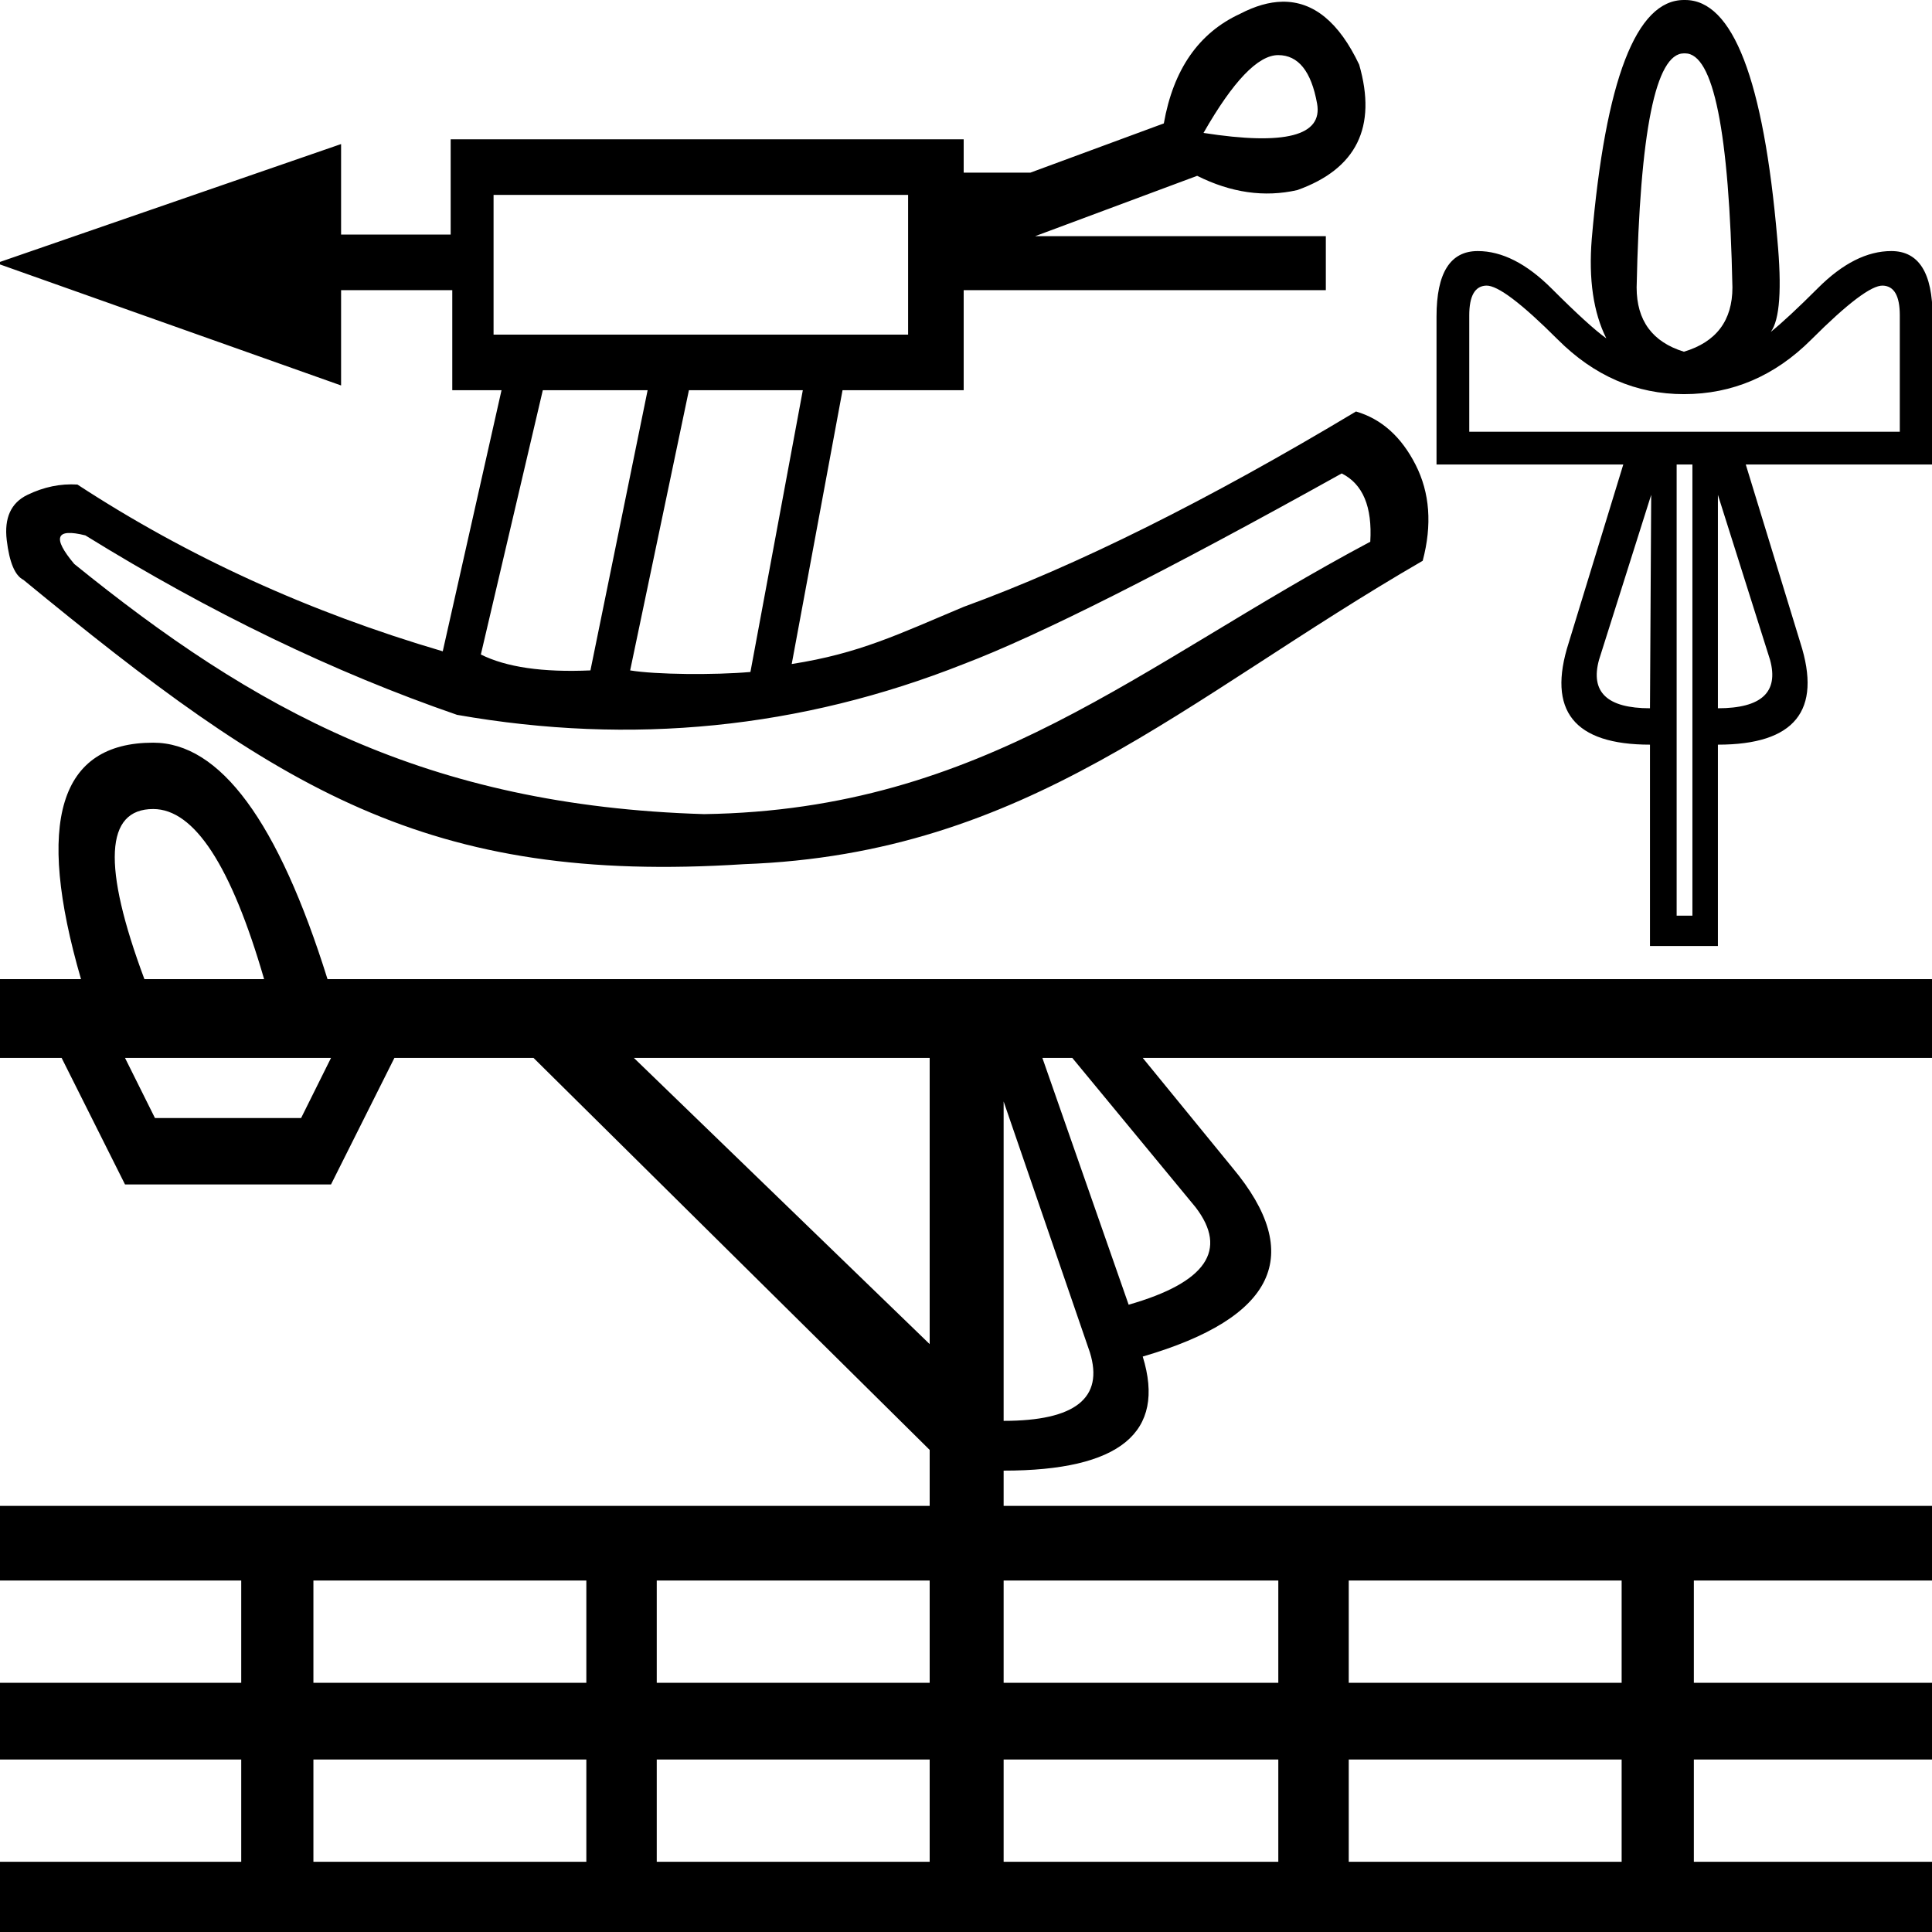 <?xml version="1.0" encoding="UTF-8" standalone="no"?>
<!-- Created with Inkscape (http://www.inkscape.org/) -->
<svg
   xmlns:dc="http://purl.org/dc/elements/1.1/"
   xmlns:cc="http://creativecommons.org/ns#"
   xmlns:rdf="http://www.w3.org/1999/02/22-rdf-syntax-ns#"
   xmlns:svg="http://www.w3.org/2000/svg"
   xmlns="http://www.w3.org/2000/svg"
   xmlns:sodipodi="http://sodipodi.sourceforge.net/DTD/sodipodi-0.dtd"
   xmlns:inkscape="http://www.inkscape.org/namespaces/inkscape"
   width="1800"
   height="1800"
   id="svg2451"
   sodipodi:version="0.32"
   inkscape:version="0.46"
   version="1.0"
   sodipodi:docname="NL8.svg"
   inkscape:output_extension="org.inkscape.output.svg.inkscape">
  <defs
     id="defs2453">
    <inkscape:perspective
       sodipodi:type="inkscape:persp3d"
       inkscape:vp_x="0 : 526.18109 : 1"
       inkscape:vp_y="0 : 1000 : 0"
       inkscape:vp_z="744.09448 : 526.18109 : 1"
       inkscape:persp3d-origin="372.04724 : 350.78739 : 1"
       id="perspective2459" />
  </defs>
  <sodipodi:namedview
     id="base"
     pagecolor="#ffffff"
     bordercolor="#666666"
     borderopacity="1.0"
     inkscape:pageopacity="0.0"
     inkscape:pageshadow="2"
     inkscape:zoom="0.27944444"
     inkscape:cx="899.99999"
     inkscape:cy="1082.3306"
     inkscape:document-units="px"
     inkscape:current-layer="layer1"
     showgrid="true"
     inkscape:window-width="1024"
     inkscape:window-height="708"
     inkscape:window-x="0"
     inkscape:window-y="26">
    <inkscape:grid
       type="xygrid"
       id="grid2576"
       visible="true"
       enabled="true" />
  </sodipodi:namedview>
  <g
     inkscape:label="Calque 1"
     inkscape:groupmode="layer"
     id="layer1">
    <path
       style="fill:#000000;stroke:none"
       d="M 1568.875 0 C 1524.431 0 1495.806 74.195 1483 222.594 C 1479.987 260.259 1484.51 291.145 1496.562 315.25 C 1486.016 307.717 1469.071 292.29 1445.719 268.938 C 1422.367 245.585 1399.38 233.906 1376.781 233.906 C 1351.169 233.906 1338.375 254.228 1338.375 294.906 L 1338.375 432.781 L 1512.375 432.781 L 1461.531 598.875 C 1441.192 662.152 1466.44 693.781 1537.25 693.781 L 1537.25 881.375 L 1600.531 881.375 L 1600.531 693.781 C 1672.094 693.781 1697.683 662.152 1677.344 598.875 L 1626.5 432.781 L 1800.531 432.781 L 1800.531 294.906 C 1800.531 254.228 1787.706 233.906 1762.094 233.906 C 1739.495 233.906 1716.725 245.399 1693.75 268.375 C 1674.888 287.237 1660.266 300.796 1649.781 309.25 C 1658.188 297.948 1660.213 269.07 1655.875 222.594 C 1643.069 74.195 1614.444 -4.9525423e-17 1570 0 L 1568.875 0 z M 1194.75 1.594 C 1182.518 1.786 1169.402 5.553 1155.344 12.875 C 1116.87 30.632 1093.191 64.657 1084.312 114.969 L 960 160.844 L 897.844 160.844 L 897.844 129.781 L 419.875 129.781 L 419.875 218.562 L 317.781 218.562 L 317.781 134.219 L -3.344 245.188 L 317.781 359.125 L 317.781 270.344 L 421.375 270.344 L 421.375 363.562 L 467.25 363.562 L 412.5 606.812 C 288.199 570.312 174.722 518.52 72.125 451.438 C 56.341 450.451 40.822 453.664 25.531 461.062 C 10.24 468.461 3.815 482.533 6.281 503.25 C 8.748 523.967 13.92 536.273 21.812 540.219 C 259.833 735.868 397.848 824.188 693.125 805.125 C 958.03 795.55 1101.339 652.212 1325.5 522.469 C 1334.379 488.927 1332.161 459.08 1318.844 432.938 C 1305.526 406.795 1287.02 390.281 1263.344 383.375 C 1125.232 466.242 1003.401 526.901 897.844 565.375 C 836.68 591.024 800.762 608.791 737.625 618.656 L 784.969 363.562 L 897.844 363.562 L 897.844 270.344 L 1235.25 270.344 L 1235.25 220.031 L 964.438 220.031 L 1115.375 163.812 C 1146.943 179.597 1178.012 184.031 1208.594 177.125 C 1263.839 157.395 1283.083 118.423 1266.312 60.219 C 1247.584 20.681 1223.72 1.139 1194.75 1.594 z M 1568.875 49.719 L 1570 49.719 C 1596.365 49.719 1611.049 122.395 1614.062 267.781 C 1614.062 298.666 1599.007 318.648 1568.875 327.688 C 1539.496 318.648 1524.812 298.666 1524.812 267.781 C 1527.826 122.395 1542.51 49.719 1568.875 49.719 z M 1190.844 51.344 C 1209.587 51.344 1221.668 66.38 1227.094 96.469 C 1232.52 126.557 1197.243 135.682 1121.281 123.844 C 1148.904 75.505 1172.1 51.344 1190.844 51.344 z M 459.844 181.562 L 846.062 181.562 L 846.062 311.781 L 459.844 311.781 L 459.844 181.562 z M 1384.688 266.094 C 1395.234 265.717 1417.477 282.477 1451.375 316.375 C 1485.273 350.273 1524.431 367.219 1568.875 367.219 C 1614.073 367.219 1653.633 350.273 1687.531 316.375 C 1721.429 282.477 1743.641 265.717 1754.188 266.094 C 1764.734 266.47 1770 275.702 1770 293.781 L 1770 402.25 L 1368.875 402.25 L 1368.875 293.781 C 1368.875 275.702 1374.141 266.47 1384.688 266.094 z M 505.719 363.562 L 603.375 363.562 L 550.094 624.594 C 505.701 626.567 471.676 621.619 448 609.781 L 505.719 363.562 z M 641.844 363.562 L 747.969 363.562 L 699.156 626.062 C 665.615 629.022 610.77 628.54 587.094 624.594 L 641.844 363.562 z M 1562.094 432.781 L 1576.781 432.781 L 1576.781 853.125 L 1562.094 853.125 L 1562.094 432.781 z M 1250.031 441.094 C 1269.762 450.959 1278.629 472.164 1276.656 504.719 C 1061.205 619.284 917.541 754.614 655.969 758.5 C 396.642 750.616 236.101 660.594 69.188 525.438 C 48.471 500.775 51.909 491.907 79.531 498.812 C 195.94 570.828 311.377 626.539 425.812 666 C 588.587 694.609 745.921 678.834 897.844 618.656 C 967.886 592.02 1085.284 532.839 1250.031 441.094 z M 1538.375 461.031 L 1537.25 659.875 C 1497.325 659.875 1481.495 644.819 1489.781 614.688 L 1538.375 461.031 z M 1600.531 461.031 L 1649.094 614.688 C 1657.38 644.819 1641.209 659.875 1600.531 659.875 L 1600.531 461.031 z M 142.719 691.938 C 55.228 691.938 32.817 765.365 75.469 912.219 L 0 912.219 L 0 985.625 L 57.406 985.625 L 116.469 1103.5 L 308.406 1103.5 L 367.469 985.625 L 497.062 985.625 L 866.156 1350.844 L 866.156 1403 L 0 1403 L 0 1472.562 L 224.75 1472.562 L 224.75 1567.844 L 0 1567.844 L 0 1639.312 L 224.75 1639.312 L 224.75 1734.594 L 0 1734.594 L 0 1806.062 L 1802.844 1806.062 L 1802.844 1734.594 L 1578.125 1734.594 L 1578.125 1639.312 L 1802.844 1639.312 L 1802.844 1567.844 L 1578.125 1567.844 L 1578.125 1472.562 L 1802.844 1472.562 L 1802.844 1403 L 935.062 1403 L 935.062 1370.156 C 1043.332 1370.156 1086.529 1334.725 1064.656 1263.875 C 1188.237 1227.806 1216.118 1169.187 1148.312 1088.031 L 1064.656 985.625 L 1801.312 985.625 L 1801.312 912.219 L 305.125 912.219 C 259.192 765.365 205.056 691.938 142.719 691.938 z M 142.719 753.75 C 180.996 753.75 215.441 806.587 246.062 912.219 L 134.531 912.219 C 95.16 806.587 97.88 753.75 142.719 753.75 z M 116.469 985.625 L 308.406 985.625 L 280.531 1041.656 L 144.375 1041.656 L 116.469 985.625 z M 590.562 985.625 L 866.156 985.625 L 866.156 1252.281 L 590.562 985.625 z M 971.156 985.625 L 999.031 985.625 L 1113.875 1124.75 C 1144.497 1164.684 1123.711 1194.951 1051.531 1215.562 L 971.156 985.625 z M 935.062 1026.219 L 1015.438 1260.031 C 1028.561 1302.541 1001.774 1323.781 935.062 1323.781 L 935.062 1026.219 z M 292 1472.562 L 546.281 1472.562 L 546.281 1567.844 L 292 1567.844 L 292 1472.562 z M 611.875 1472.562 L 866.156 1472.562 L 866.156 1567.844 L 611.875 1567.844 L 611.875 1472.562 z M 935.062 1472.562 L 1190.969 1472.562 L 1190.969 1567.844 L 935.062 1567.844 L 935.062 1472.562 z M 1256.594 1472.562 L 1510.844 1472.562 L 1510.844 1567.844 L 1256.594 1567.844 L 1256.594 1472.562 z M 292 1639.312 L 546.281 1639.312 L 546.281 1734.594 L 292 1734.594 L 292 1639.312 z M 611.875 1639.312 L 866.156 1639.312 L 866.156 1734.594 L 611.875 1734.594 L 611.875 1639.312 z M 935.062 1639.312 L 1190.969 1639.312 L 1190.969 1734.594 L 935.062 1734.594 L 935.062 1639.312 z M 1256.594 1639.312 L 1510.844 1639.312 L 1510.844 1734.594 L 1256.594 1734.594 L 1256.594 1639.312 z "
       id="path2442" />
  </g>
</svg>
